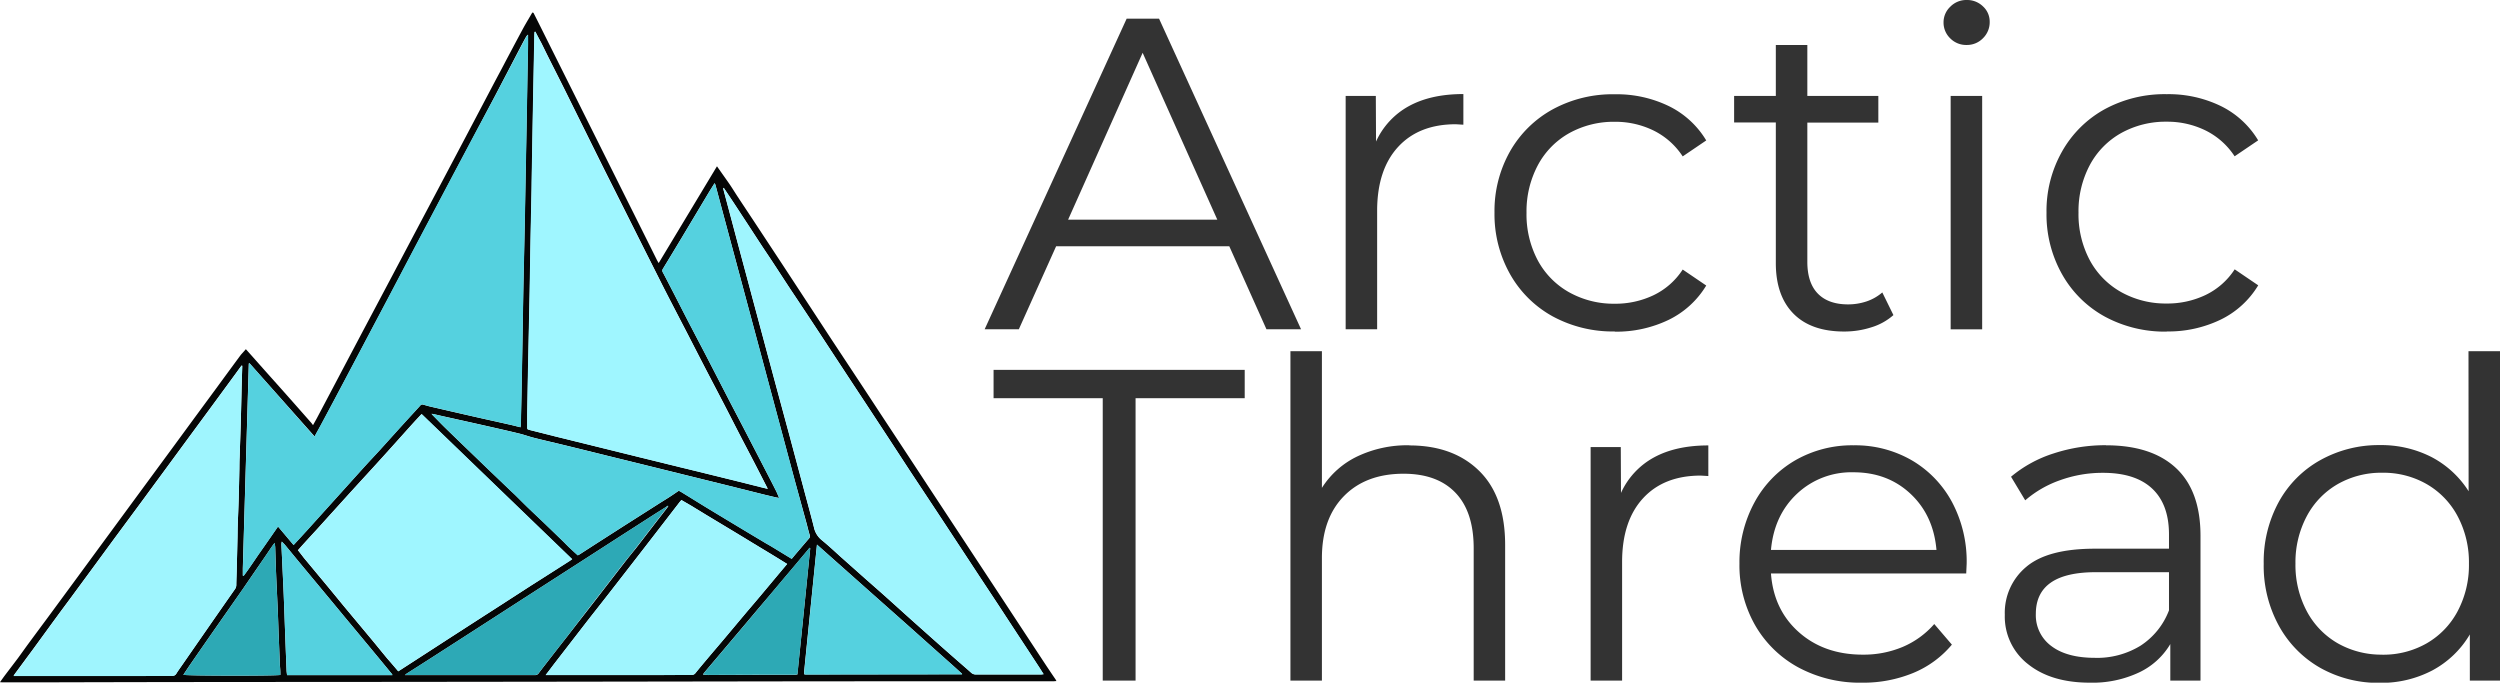 <svg xmlns="http://www.w3.org/2000/svg" xmlns:xlink="http://www.w3.org/1999/xlink" viewBox="0 0 833.81 227.69"><defs><style>.cls-1{fill:#050606;}.cls-2{fill:#55d1df;}.cls-3{fill:#9ff6ff;}.cls-4{fill:#9ff5fe;}.cls-5{fill:#2da9b6;}.cls-6{fill:#2da9b5;}.cls-7{fill:url(#New_Gradient_Swatch);}</style><linearGradient id="New_Gradient_Swatch" x1="-129.63" y1="456.78" x2="-128.89" y2="456.78" gradientTransform="matrix(683.63, 0, 0, -77.72, 88948.38, 35613.03)" gradientUnits="userSpaceOnUse"><stop offset="0" stop-color="#333"/><stop offset="1" stop-color="#333"/></linearGradient></defs><g id="Layer_2" data-name="Layer 2"><g id="Layer_1-2" data-name="Layer 1"><path class="cls-1" d="M82,116.46,84.27,119l3.48,3.92c2.61,2.93,5.23,5.85,7.84,8.79,2.77,3.12,5.52,6.25,8.28,9.38.16.19.3.4.53.71.54-1,1-1.77,1.42-2.58q2.46-4.64,4.9-9.27,5.16-9.78,10.33-19.56l9.67-18.23q3.36-6.33,6.7-12.67l11.06-20.88,6.59-12.47,9.67-18.35c1.33-2.52,2.68-5,4-7.55,1.89-3.56,3.77-7.12,5.68-10.66.95-1.76,2-3.47,3-5.2a1.36,1.36,0,0,1,.27-.24c.11.09.25.15.3.25q2.36,4.68,4.69,9.37,4.32,8.65,8.65,17.31l4.87,9.76,10.17,20.37c2.19,4.4,4.4,8.8,6.59,13.2q3.08,6.16,6.15,12.34c.15.31.34.6.58,1l19.44-32.28c1.49,2.13,2.87,4.06,4.22,6,.88,1.29,1.69,2.63,2.55,3.94,1.9,2.89,3.82,5.77,5.73,8.66l9.18,13.93,5.69,8.68,11,16.8,9.79,14.82q3.24,4.91,6.46,9.83l8.94,13.57q3.24,4.92,6.46,9.84l9,13.67q3.24,4.91,6.47,9.83l8.94,13.57,6.52,9.92,8.94,13.58c1,1.49,2,3,3,4.44.1.15.17.31.34.62-.45,0-.78.07-1.11.07l-29.57,0H275.81l-87.86.13q-41.85.06-83.68.09-45.22,0-90.44.13H1.3c-.38,0-.76,0-1.3-.06.63-.88,1.14-1.61,1.67-2.32,1.46-1.93,2.94-3.85,4.39-5.79,1-1.37,2-2.78,3-4.16q3.24-4.4,6.49-8.77,5.05-6.85,10.08-13.7l7.28-9.92,9.95-13.54,7.22-9.82q3.81-5.18,7.61-10.34l7.15-9.75,7.61-10.34q3.92-5.36,7.85-10.69C80.8,117.8,81.37,117.21,82,116.46Zm140.53,52.28-.3.3c-1.9,1.2-3.8,2.39-5.69,3.61l-10.43,6.7-10.6,6.83-10.43,6.71-10.6,6.82-10.15,6.55-10.6,6.83-10.16,6.53c-2.61,1.68-5.23,3.34-7.84,5-.19.12-.34.28-.68.55h37.71c1.86,0,3.71,0,5.57,0a1.46,1.46,0,0,0,1.36-.65c.6-.83,1.24-1.65,1.87-2.47,2.6-3.35,5.19-6.7,7.8-10,3.08-4,6.18-7.92,9.25-11.89s6.31-8.17,9.47-12.25c1.3-1.69,2.65-3.35,4-5,2.16-2.78,4.3-5.58,6.45-8.37l4-5.16.27-.39.11-.24Zm-78.08-30.66-.52-.06.22.28c1.43,1.44,2.83,2.91,4.28,4.33,2.19,2.14,4.4,4.26,6.6,6.39l7.71,7.4,7.42,7.09c.59.57,1.2,1.12,1.79,1.69,1.37,1.35,2.71,2.72,4.1,4.06,1.82,1.75,3.68,3.48,5.5,5.23q3.09,3,6.15,5.93c.74.72,1.45,1.48,2.2,2.19.92.87,1.88,1.73,2.83,2.6.29-.16.51-.27.72-.4l4.75-3.07,10-6.41,11-7c1.35-.87,2.73-1.69,4.07-2.56,1.07-.69,2.11-1.42,3.15-2.12.44.24.79.42,1.12.63,2.76,1.69,5.51,3.41,8.28,5.1q5.65,3.43,11.34,6.84c2.78,1.68,5.57,3.33,8.35,5,.58.34,1.17.68,1.74,1q3.42,2.07,6.82,4.16c.47-.57.92-1.12,1.38-1.66,1.46-1.71,2.91-3.42,4.37-5.12a1.09,1.09,0,0,0,.25-1.16c-.39-1.23-.68-2.48-1-3.71L265,160q-5.36-20-10.73-40l-7.06-26.32q-2.68-10-5.38-20l-3.21-12a4.28,4.28,0,0,0-.28-.6c-.74,1.18-1.42,2.25-2.08,3.35q-4.36,7.29-8.73,14.59c-2.13,3.54-4.26,7.09-6.42,10.61a1.1,1.1,0,0,0,0,1.26c1.24,2.33,2.43,4.68,3.64,7,1.94,3.77,3.87,7.54,5.82,11.3,1.49,2.88,3,5.74,4.51,8.62,2.54,4.9,5.06,9.82,7.6,14.72,2,3.92,4.09,7.83,6.12,11.75q3.18,6.12,6.34,12.24c1.25,2.41,2.49,4.81,3.71,7.23.36.71.66,1.45,1,2.31a10.75,10.75,0,0,1-1.11-.18l-3.74-.89-12-3-14.1-3.49-13.58-3.36-13-3.2c-4.77-1.18-9.53-2.37-14.31-3.53-3.29-.8-6.59-1.55-9.87-2.38-1.65-.41-3.26-1-4.91-1.42-4.09-1-8.18-1.91-12.28-2.84-3.89-.88-7.79-1.73-11.68-2.61C147.71,138.84,146.09,138.45,144.46,138.08Zm29.15,4.43c0-.35.08-.56.09-.77.07-3.24.15-6.49.22-9.74.07-3.43.13-6.85.19-10.28.09-4.5.16-9,.24-13.49s.14-9,.23-13.49c.13-6.32.28-12.64.41-19,.07-3.6.14-7.21.2-10.81q.12-6.11.23-12.21c.06-3.5.14-7,.2-10.49q.12-6.59.23-13.17c.08-4.75.18-9.5.26-14.24,0-1.09,0-2.17,0-3.25a1.92,1.92,0,0,0-.67.74c-1,1.79-1.92,3.58-2.86,5.38Q168.76,25,165,32.2l-6.85,12.95q-3.6,6.8-7.21,13.59l-7.14,13.52q-3.54,6.7-7.09,13.42l-7,13.32-5.36,10.1q-4.44,8.41-8.89,16.82-3.95,7.47-7.93,14.91c-.81,1.53-1.66,3-2.59,4.75L83.23,121.16l-.25.07q-1,34.17-2,68.33c0,.81,0,1.61,0,2.42l.26.08c2-2.63,3.76-5.4,5.66-8.1s3.81-5.48,5.82-8.37l5.19,6.17c1.53-1.67,3-3.23,4.42-4.81l7.74-8.57,7-7.76c1.72-1.9,3.42-3.81,5.15-5.7,1.44-1.58,2.92-3.13,4.36-4.71,2.61-2.87,5.2-5.77,7.81-8.64,1.92-2.12,3.86-4.2,5.77-6.31a.86.86,0,0,1,.94-.32c.79.22,1.57.46,2.37.65q7.48,1.74,15,3.45c3.79.86,7.58,1.69,11.37,2.55C171.09,141.86,172.28,142.18,173.61,142.51Zm4.94-131.94-.22.08c0,.24,0,.48-.05.72q-.21,10.56-.42,21.1-.24,12.81-.45,25.6c0,1.79,0,3.57-.08,5.36-.1,5.35-.23,10.71-.33,16.06-.11,5.93-.19,11.86-.3,17.78-.18,8.72-.38,17.43-.55,26.14q-.15,7.28-.26,14.56c0,1.4,0,2.79,0,4.18,0,1-.07,1,.88,1.27,2.93.75,5.87,1.49,8.8,2.22l13.8,3.41,13.8,3.41,13.59,3.34,4.68,1.14,14.73,3.63,7.56,1.9c.73.19,1.47.36,2.38.57-1.48-2.88-2.85-5.57-4.24-8.25-1.54-3-3.11-5.94-4.65-8.91-1.93-3.73-3.84-7.48-5.77-11.21-2.05-3.95-4.13-7.89-6.18-11.84-2.53-4.87-5-9.75-7.55-14.62-2.34-4.53-4.71-9-7-13.58s-4.59-9.08-6.87-13.64l-7.13-14.23c-1.95-3.89-3.92-7.76-5.86-11.66q-6-12.1-12-24.22c-2-4.05-4.07-8.08-6.1-12.13-.75-1.49-1.47-3-2.22-4.5C179.82,13,179.18,11.79,178.55,10.57Zm62.86,52.12-.21,0a4.31,4.31,0,0,0,.1.61l5,18.76c1.49,5.54,3,11.08,4.45,16.61q3.63,13.52,7.25,27,2.59,9.6,5.19,19.18,2.38,8.88,4.75,17.75c1.18,4.43,2.41,8.86,3.53,13.31a7.41,7.41,0,0,0,2.61,4.23c2.29,1.86,4.43,3.9,6.63,5.86l7.82,6.95c2.19,1.94,4.39,3.85,6.57,5.8,2.89,2.58,5.76,5.19,8.65,7.78,2.33,2.08,4.67,4.17,7,6.24q3.94,3.51,7.92,7c1.71,1.51,3.45,3,5.14,4.5a2.19,2.19,0,0,0,1.61.66c3.25,0,6.5,0,9.75,0h12c.26,0,.52-.05.89-.09-.67-1-1.25-2-1.85-2.88q-3.22-4.92-6.46-9.83Q336.4,207,333,201.78L326.52,192q-4.41-6.71-8.81-13.4-3.34-5.1-6.71-10.18l-7.36-11.15-8-12.25L289,134.9q-4.43-6.71-8.82-13.4c-2.2-3.33-4.38-6.68-6.57-10Q270,106,266.39,100.61c-1.12-1.69-2.26-3.38-3.38-5.08-1.72-2.62-3.42-5.25-5.14-7.87-1.27-1.93-2.57-3.85-3.85-5.79-1.7-2.59-3.38-5.19-5.08-7.78q-2-3-3.93-6C243.82,66.29,242.61,64.49,241.41,62.69ZM132.83,223.9l8-5.17,10-6.48,10.58-6.82,5.12-3.29L177,195.37l5.21-3.34,7.83-5c.24-.15.45-.32.74-.53l-50.2-48.4c-1.09,1.17-2.15,2.28-3.17,3.42-2.36,2.61-4.7,5.25-7.06,7.86q-3.07,3.42-6.17,6.81c-2,2.19-4,4.36-6,6.55-2.38,2.61-4.74,5.23-7.11,7.84-1.7,1.87-3.38,3.75-5.08,5.62-1.56,1.71-3.14,3.41-4.7,5.13-.66.72-1.3,1.46-1.94,2.18.72.91,1.38,1.76,2,2.58l8.46,10.18c1.81,2.19,3.6,4.4,5.42,6.59q4.34,5.2,8.68,10.41c1.77,2.13,3.51,4.3,5.28,6.43C130.44,221.09,131.62,222.46,132.83,223.9ZM80.8,122l-.25-.09-2.87,3.94-7.34,10L62.87,146q-3.73,5.07-7.46,10.16c-2.45,3.33-4.91,6.65-7.35,10l-10,13.53q-3.63,4.95-7.27,9.91-3.89,5.29-7.79,10.58c-1.34,1.81-2.69,3.6-4,5.41-2.74,3.73-5.45,7.48-8.19,11.22-2,2.67-3.94,5.32-5.91,8-.11.15-.2.33-.38.63H46.89c3.5,0,7-.05,10.5-.05a1.44,1.44,0,0,0,1.41-.72c.54-.88,1.14-1.71,1.73-2.56q3.47-5,6.94-10,5.43-7.82,10.87-15.6a2.42,2.42,0,0,0,.47-1.38c0-2,.12-4.07.17-6.1q.12-4.81.23-9.63c0-1.29,0-2.58.07-3.86.1-3.17.25-6.35.34-9.52s.15-6.42.22-9.63c0-1.32,0-2.65.09-4,.1-3.31.23-6.63.33-10s.17-6.49.25-9.74l.09-3.85Q80.71,125.37,80.8,122ZM182,225.14h39.34c3.1,0,6.21-.05,9.32-.05a1.52,1.52,0,0,0,1.33-.66c1.56-1.94,3.16-3.83,4.77-5.74,1.48-1.76,3-3.51,4.48-5.28,2.41-2.86,4.79-5.72,7.2-8.58,1.55-1.85,3.14-3.68,4.69-5.53,2.18-2.59,4.34-5.19,6.51-7.78l2.88-3.43c-1.5-.93-2.88-1.8-4.27-2.64-2.31-1.41-4.63-2.8-6.94-4.2-1.4-.85-2.79-1.71-4.19-2.55q-5.81-3.51-11.62-7l-5-3.05-3.24-1.88c-.27.31-.48.54-.68.8-2.17,2.81-4.34,5.64-6.52,8.45-1.71,2.23-3.44,4.45-5.16,6.68q-5.29,6.83-10.6,13.66c-2.31,3-4.65,6-7,8.93q-1.35,1.73-2.69,3.46L185,221.19C184.06,222.45,183.11,223.72,182,225.14Zm90.47-43.5c-1.44,14.23-2.86,28.23-4.27,42.22,0,.34,0,.69,0,1a3.2,3.2,0,0,0,.53.09l52.05-.07s.05,0,.07-.06a.42.42,0,0,0,0-.1c-.91-.83-1.83-1.68-2.75-2.5l-7.73-6.89-7.4-6.61L295.38,202,288,195.44,278.52,187ZM130.89,225.17a2.54,2.54,0,0,0-.18-.37q-3.84-4.67-7.69-9.31l-8.31-10c-1.86-2.25-3.71-4.5-5.58-6.74-2.84-3.43-5.69-6.84-8.53-10.27-1.82-2.19-3.62-4.4-5.43-6.59-.33-.4-.71-.76-1.17-1.26a6.6,6.6,0,0,0-.15.87c.07,1.68.15,3.35.23,5,.18,4,.38,8.06.55,12.09s.31,8.27.46,12.41.31,8.27.48,12.4c0,.6.11,1.19.17,1.78Zm-37.39,0a10.72,10.72,0,0,0,0-1.1c0-.92-.13-1.84-.17-2.77-.14-3.38-.27-6.77-.41-10.15-.09-2.57-.17-5.14-.28-7.7-.18-4.1-.39-8.2-.56-12.3-.12-2.88-.19-5.77-.29-8.66a12.87,12.87,0,0,0-.19-1.4c-.33.42-.51.63-.66.86-1,1.41-1.92,2.83-2.89,4.24-2.35,3.4-4.69,6.8-7,10.2L72.92,208q-4.89,7-9.76,14.05c-.68,1-1.34,2-2,3C62.09,225.43,91.08,225.46,93.5,225.12Zm176.74-42.29-.32-.15a2.71,2.71,0,0,1-.21.37l-5.28,6.29q-2.9,3.43-5.78,6.86T253,202.9c-1.88,2.23-3.75,4.47-5.64,6.69q-4.44,5.26-8.9,10.52l-3.66,4.32a4.28,4.28,0,0,0-.33.59c.66,0,1.22.12,1.77.12l20-.08,8.56,0c.38,0,.75-.06,1.14-.09C267.41,210.83,268.82,196.83,270.24,182.83Z"/><path class="cls-2" d="M173.61,142.51c-1.33-.33-2.52-.65-3.73-.92-3.79-.86-7.58-1.69-11.37-2.55q-7.5-1.71-15-3.45c-.8-.19-1.58-.43-2.37-.65a.86.86,0,0,0-.94.32c-1.91,2.11-3.85,4.19-5.77,6.31-2.61,2.87-5.2,5.77-7.81,8.64-1.44,1.58-2.92,3.13-4.36,4.71-1.73,1.89-3.43,3.8-5.15,5.7l-7,7.76L102.35,177c-1.44,1.58-2.89,3.14-4.42,4.81l-5.19-6.17c-2,2.89-3.9,5.65-5.82,8.37s-3.68,5.47-5.66,8.1L81,192c0-.81,0-1.61,0-2.42q1-34.17,2-68.33l.25-.07,21.62,24.42c.93-1.7,1.78-3.22,2.59-4.75q4-7.44,7.93-14.91,4.45-8.4,8.89-16.82L129.62,99l7-13.32q3.54-6.72,7.09-13.42l7.14-13.52q3.61-6.8,7.21-13.59L165,32.2q3.81-7.23,7.62-14.47c.94-1.8,1.9-3.59,2.86-5.38a1.92,1.92,0,0,1,.67-.74c0,1.08,0,2.16,0,3.25-.08,4.74-.18,9.49-.26,14.24q-.12,6.59-.23,13.17c-.06,3.5-.14,7-.2,10.49q-.12,6.1-.23,12.21c-.06,3.6-.13,7.21-.2,10.81-.13,6.32-.28,12.64-.41,19q-.14,6.74-.23,13.49c-.08,4.5-.15,9-.24,13.49-.06,3.43-.12,6.85-.19,10.28-.07,3.25-.15,6.5-.22,9.74C173.69,142,173.65,142.16,173.61,142.51Z"/><path class="cls-3" d="M178.55,10.57c.63,1.22,1.27,2.44,1.88,3.68.75,1.5,1.47,3,2.22,4.5,2,4.05,4.08,8.08,6.1,12.13q6,12.11,12,24.22c1.94,3.9,3.91,7.77,5.86,11.66L213.77,81q3.42,6.84,6.87,13.64c2.32,4.54,4.69,9.05,7,13.58,2.52,4.87,5,9.75,7.55,14.62,2.05,4,4.13,7.89,6.18,11.84,1.93,3.73,3.84,7.48,5.77,11.21,1.54,3,3.11,5.93,4.65,8.91,1.39,2.68,2.76,5.37,4.24,8.25-.91-.21-1.65-.38-2.38-.57l-7.56-1.9-14.73-3.63-4.68-1.14-13.59-3.34-13.8-3.41-13.8-3.41c-2.93-.73-5.87-1.47-8.8-2.22-.95-.23-.91-.24-.88-1.27,0-1.39,0-2.78,0-4.18q.12-7.28.26-14.56c.17-8.71.37-17.42.55-26.14.11-5.92.19-11.85.3-17.78.1-5.35.23-10.71.33-16.06,0-1.79,0-3.57.08-5.36q.21-12.8.45-25.6.19-10.54.42-21.1c0-.24,0-.48.05-.72Z"/><path class="cls-4" d="M241.41,62.69c1.2,1.8,2.41,3.6,3.6,5.41q2,3,3.93,6c1.7,2.59,3.38,5.19,5.08,7.78,1.28,1.94,2.58,3.86,3.85,5.79,1.72,2.62,3.42,5.25,5.14,7.87,1.12,1.7,2.26,3.39,3.38,5.08q3.6,5.44,7.19,10.88c2.19,3.33,4.37,6.68,6.57,10q4.39,6.7,8.82,13.4L295.61,145l8,12.25L311,168.38q3.36,5.09,6.71,10.18,4.41,6.69,8.81,13.4l6.46,9.82q3.4,5.17,6.82,10.36Q343,217,346.26,222c.6.91,1.18,1.84,1.85,2.88-.37,0-.63.09-.89.09h-12c-3.25,0-6.5,0-9.75,0a2.19,2.19,0,0,1-1.61-.66c-1.69-1.52-3.43-3-5.14-4.5q-4-3.48-7.92-7c-2.34-2.07-4.68-4.16-7-6.24-2.89-2.59-5.76-5.2-8.65-7.78-2.18-1.95-4.38-3.86-6.57-5.8l-7.82-6.95c-2.2-2-4.34-4-6.63-5.86a7.41,7.41,0,0,1-2.61-4.23c-1.12-4.45-2.35-8.88-3.53-13.31q-2.37-8.88-4.75-17.75-2.58-9.58-5.19-19.18-3.63-13.5-7.25-27c-1.49-5.53-3-11.07-4.45-16.61l-5-18.76a4.31,4.31,0,0,1-.1-.61Z"/><path class="cls-3" d="M132.83,223.9c-1.21-1.44-2.39-2.81-3.55-4.2-1.77-2.13-3.51-4.3-5.28-6.43q-4.34-5.22-8.68-10.41c-1.82-2.19-3.61-4.4-5.42-6.59l-8.46-10.18c-.67-.82-1.33-1.67-2-2.58.64-.72,1.28-1.46,1.94-2.18,1.56-1.72,3.14-3.42,4.7-5.13,1.7-1.87,3.38-3.75,5.08-5.62,2.37-2.61,4.73-5.23,7.11-7.84,2-2.19,4-4.36,6-6.55s4.12-4.53,6.17-6.81c2.36-2.61,4.7-5.25,7.06-7.86,1-1.14,2.08-2.25,3.17-3.42l50.2,48.4c-.29.21-.5.38-.74.53l-7.83,5L177,195.37l-10.49,6.77-5.12,3.29-10.58,6.82-10,6.48Z"/><path class="cls-2" d="M144.46,138.08c1.63.37,3.25.76,4.88,1.12,3.89.88,7.79,1.73,11.68,2.61,4.1.93,8.19,1.85,12.28,2.84,1.65.4,3.26,1,4.91,1.42,3.28.83,6.58,1.58,9.87,2.38,4.78,1.16,9.54,2.35,14.31,3.53l13,3.2,13.58,3.36L243,162l12,3,3.74.89a10.75,10.75,0,0,0,1.11.18c-.38-.86-.68-1.6-1-2.31-1.22-2.42-2.46-4.82-3.71-7.23q-3.16-6.12-6.34-12.24c-2-3.92-4.09-7.83-6.12-11.75-2.54-4.9-5.06-9.82-7.6-14.72-1.49-2.88-3-5.74-4.51-8.62-2-3.76-3.88-7.53-5.82-11.3-1.21-2.34-2.4-4.69-3.64-7a1.1,1.1,0,0,1,0-1.26c2.16-3.52,4.29-7.07,6.42-10.61q4.38-7.29,8.73-14.59c.66-1.1,1.34-2.17,2.08-3.35a4.28,4.28,0,0,1,.28.6l3.21,12q2.68,10,5.38,20L254.29,120q5.37,20,10.73,40l4,14.76c.33,1.23.62,2.48,1,3.71a1.09,1.09,0,0,1-.25,1.16c-1.46,1.7-2.91,3.41-4.37,5.12-.46.54-.91,1.09-1.38,1.66q-3.4-2.08-6.82-4.16c-.57-.36-1.16-.7-1.74-1-2.78-1.67-5.57-3.32-8.35-5q-5.67-3.41-11.34-6.84c-2.77-1.69-5.52-3.41-8.28-5.1-.33-.21-.68-.39-1.12-.63-1,.7-2.08,1.43-3.15,2.12-1.34.87-2.72,1.69-4.07,2.56l-11,7-10,6.41-4.75,3.07c-.21.13-.43.24-.72.4-1-.87-1.91-1.73-2.83-2.6-.75-.71-1.46-1.47-2.2-2.19q-3.06-3-6.15-5.93c-1.82-1.75-3.68-3.48-5.5-5.23-1.39-1.34-2.73-2.71-4.1-4.06-.59-.57-1.2-1.12-1.79-1.69l-7.42-7.09L155,149c-2.2-2.13-4.41-4.25-6.6-6.39-1.45-1.42-2.85-2.89-4.28-4.33Z"/><path class="cls-4" d="M80.8,122q-.09,3.42-.2,6.84l-.09,3.85c-.08,3.25-.15,6.5-.25,9.74s-.23,6.64-.33,10c-.05,1.32-.06,2.65-.09,4-.07,3.21-.13,6.42-.22,9.63s-.24,6.35-.34,9.52c0,1.28,0,2.57-.07,3.86q-.1,4.81-.23,9.63c0,2-.12,4.06-.17,6.1a2.42,2.42,0,0,1-.47,1.38q-5.46,7.79-10.87,15.6-3.48,5-6.94,10c-.59.85-1.19,1.68-1.73,2.56a1.44,1.44,0,0,1-1.41.72c-3.5,0-7,.05-10.5.05H4.55c.18-.3.27-.48.38-.63,2-2.67,4-5.32,5.91-8,2.74-3.74,5.45-7.49,8.19-11.22,1.33-1.81,2.68-3.6,4-5.41q3.9-5.28,7.79-10.58,3.65-5,7.27-9.91l10-13.53c2.44-3.33,4.9-6.65,7.35-10s5-6.78,7.46-10.16l7.47-10.15,7.34-10,2.87-3.94Z"/><path class="cls-4" d="M182,225.14c1.08-1.42,2-2.69,3-3.95l9.62-12.42q1.34-1.74,2.69-3.46c2.32-3,4.66-5.95,7-8.93q5.31-6.82,10.6-13.66c1.72-2.23,3.45-4.45,5.16-6.68,2.18-2.81,4.35-5.64,6.52-8.45.2-.26.41-.49.68-.8l3.24,1.88,5,3.05q5.81,3.5,11.62,7c1.4.84,2.79,1.7,4.19,2.55,2.31,1.4,4.63,2.79,6.94,4.2,1.39.84,2.77,1.71,4.27,2.64l-2.88,3.43c-2.17,2.59-4.33,5.19-6.51,7.78-1.55,1.85-3.14,3.68-4.69,5.53-2.41,2.86-4.79,5.72-7.2,8.58-1.49,1.77-3,3.52-4.48,5.28-1.61,1.91-3.21,3.8-4.77,5.74a1.52,1.52,0,0,1-1.33.66c-3.11,0-6.22.05-9.32.05H182Z"/><path class="cls-5" d="M222.46,169.3l-4,5.16c-2.15,2.79-4.29,5.59-6.45,8.37-1.31,1.69-2.66,3.35-4,5-3.16,4.08-6.3,8.18-9.47,12.25S192.45,208,189.37,212c-2.61,3.34-5.2,6.69-7.8,10-.63.82-1.27,1.64-1.87,2.47a1.46,1.46,0,0,1-1.36.65c-1.86,0-3.71,0-5.57,0H135.06c.34-.27.49-.43.68-.55,2.61-1.67,5.23-3.33,7.84-5l10.16-6.53,10.6-6.83,10.15-6.55,10.6-6.82,10.43-6.71,10.6-6.83,10.43-6.7c1.89-1.22,3.79-2.41,5.69-3.61Z"/><path class="cls-2" d="M272.5,181.64l6,5.38,9.51,8.42,7.35,6.51,7.66,6.82,7.4,6.61,7.73,6.89c.92.82,1.84,1.67,2.75,2.5a.42.42,0,0,1,0,.1s0,.06-.07.06l-52.05.07a3.2,3.2,0,0,1-.53-.09c0-.36,0-.71,0-1C269.64,209.87,271.06,195.87,272.5,181.64Z"/><path class="cls-2" d="M130.89,225.17H95.74c-.06-.59-.15-1.18-.17-1.78-.17-4.13-.32-8.27-.48-12.4s-.29-8.28-.46-12.41-.37-8.06-.55-12.09c-.08-1.67-.16-3.34-.23-5a6.6,6.6,0,0,1,.15-.87c.46.5.84.86,1.17,1.26,1.81,2.19,3.61,4.4,5.43,6.59,2.84,3.43,5.69,6.84,8.53,10.27,1.87,2.24,3.72,4.49,5.58,6.74l8.31,10q3.86,4.65,7.69,9.31A2.54,2.54,0,0,1,130.89,225.17Z"/><path class="cls-6" d="M93.5,225.12c-2.42.34-31.41.31-32.35-.05.67-1,1.33-2,2-3Q68,215,72.92,208l8.13-11.67c2.36-3.4,4.7-6.8,7-10.2,1-1.41,1.92-2.83,2.89-4.24.15-.23.33-.44.66-.86a12.87,12.87,0,0,1,.19,1.4c.1,2.89.17,5.78.29,8.66.17,4.1.38,8.2.56,12.3.11,2.56.19,5.13.28,7.7.14,3.38.27,6.77.41,10.15,0,.93.13,1.85.17,2.77A10.72,10.72,0,0,1,93.5,225.12Z"/><path class="cls-6" d="M270.24,182.83c-1.42,14-2.83,28-4.26,42.11-.39,0-.76.08-1.14.09l-8.56,0-20,.08c-.55,0-1.11-.08-1.77-.12a4.28,4.28,0,0,1,.33-.59l3.66-4.32q4.46-5.25,8.9-10.52c1.89-2.22,3.76-4.46,5.64-6.69s3.75-4.47,5.63-6.7,3.85-4.57,5.78-6.86l5.28-6.29a2.71,2.71,0,0,0,.21-.37Z"/><path class="cls-2" d="M144.16,138.3l-.22-.28.52.06Z"/><path class="cls-5" d="M222.24,169l.3-.3.19.17-.27.39Z"/><path class="cls-5" d="M222.54,168.74l.3-.07a2.56,2.56,0,0,1-.11.24Z"/><path class="cls-7" d="M422.39,109.81,410,82.14H352.24l-12.43,27.67h-11.4L375.77,6.22h10.8l47.36,103.59ZM356.24,73.26H406L381.1,17.61Zm102.7-26.05a25.44,25.44,0,0,1,11-11.84q7.32-4,18.13-4h0V41.59l-2.52-.15q-12.29,0-19.24,7.55t-7,21.16h0v39.66h-10.5V32h10.06Zm79.62,63.34a42,42,0,0,1-20.64-5,36.51,36.51,0,0,1-14.29-14.14,40.7,40.7,0,0,1-5.18-20.49h0a40.35,40.35,0,0,1,5.18-20.43,36.62,36.62,0,0,1,14.29-14.05,41.84,41.84,0,0,1,20.64-5h0a39.9,39.9,0,0,1,18,3.93,29.79,29.79,0,0,1,12.51,11.47h0l-7.85,5.32a24.54,24.54,0,0,0-9.76-8.65,28.93,28.93,0,0,0-12.88-2.89h0a30.56,30.56,0,0,0-15.17,3.77,26.62,26.62,0,0,0-10.51,10.73,32.76,32.76,0,0,0-3.77,15.84h0a32.62,32.62,0,0,0,3.77,15.91,26.66,26.66,0,0,0,10.51,10.65,30.46,30.46,0,0,0,15.17,3.78h0a29.57,29.57,0,0,0,12.88-2.82,23.92,23.92,0,0,0,9.76-8.58h0l7.85,5.33a29.86,29.86,0,0,1-12.58,11.47,40.18,40.18,0,0,1-17.91,3.92Zm89.24-13,3.7,7.54a19.73,19.73,0,0,1-7.33,4.07,29.4,29.4,0,0,1-9.1,1.41h0q-11,0-16.87-5.92t-5.92-16.72h0V40.85H578.37V32h13.91V15h10.51V32h23.68v8.88H602.79V87.31q0,7,3.48,10.59t10,3.62h0a19.38,19.38,0,0,0,6.29-1,15.68,15.68,0,0,0,5.25-3Zm22.79,12.28V32H661.1v77.84ZM655.92,15a7.45,7.45,0,0,1-5.48-2.22,7.27,7.27,0,0,1-2.22-5.33h0a7.1,7.1,0,0,1,2.22-5.18A7.45,7.45,0,0,1,655.92,0h0a7.57,7.57,0,0,1,5.47,2.15,6.85,6.85,0,0,1,2.22,5.1h0a7.45,7.45,0,0,1-2.22,5.48A7.43,7.43,0,0,1,655.92,15Zm66.74,95.6a42,42,0,0,1-20.64-5,36.42,36.42,0,0,1-14.28-14.14,40.6,40.6,0,0,1-5.18-20.49h0a40.25,40.25,0,0,1,5.18-20.43A36.53,36.53,0,0,1,702,36.41a41.87,41.87,0,0,1,20.64-5h0a39.9,39.9,0,0,1,18,3.93,29.79,29.79,0,0,1,12.51,11.47h0l-7.85,5.32a24.54,24.54,0,0,0-9.76-8.65,28.93,28.93,0,0,0-12.88-2.89h0a30.56,30.56,0,0,0-15.17,3.77A26.62,26.62,0,0,0,697,55.05a32.76,32.76,0,0,0-3.77,15.84h0A32.62,32.62,0,0,0,697,86.8a26.66,26.66,0,0,0,10.51,10.65,30.46,30.46,0,0,0,15.17,3.78h0a29.57,29.57,0,0,0,12.88-2.82,23.92,23.92,0,0,0,9.76-8.58h0l7.85,5.33a29.8,29.8,0,0,1-12.58,11.47,40.18,40.18,0,0,1-17.91,3.92ZM367.79,227V132.82H331.38v-9.47h83.76v9.47h-36.4V227Zm102.26-78.44q14.65,0,23.31,8.51T502,181.81h0V227H491.51V182.84q0-12.14-6.07-18.49T468.13,158h0q-12.58,0-19.91,7.48t-7.33,20.64h0V227h-10.5V117.14h10.5v45.58a28.57,28.57,0,0,1,11.84-10.51,38.86,38.86,0,0,1,17.32-3.7Zm70.59,15.84a25.44,25.44,0,0,1,11-11.84q7.32-4,18.13-4h0v10.21l-2.52-.15q-12.28,0-19.24,7.55t-7,21.16h0V227h-10.5V149.1h10.06ZM655.93,188l-.15,3.26H590.66q.89,12.14,9.33,19.61t21.31,7.47h0a33.56,33.56,0,0,0,13.32-2.59,29,29,0,0,0,10.5-7.62h0L651,215a33.34,33.34,0,0,1-12.95,9.47A43.78,43.78,0,0,1,621,227.69h0a43.29,43.29,0,0,1-21.24-5.11,36.92,36.92,0,0,1-14.43-14.13A40.35,40.35,0,0,1,580.15,188h0a41.79,41.79,0,0,1,5-20.42,36,36,0,0,1,13.62-14.06,38.05,38.05,0,0,1,19.46-5h0a37.69,37.69,0,0,1,19.39,5,35.67,35.67,0,0,1,13.46,14A42.06,42.06,0,0,1,655.93,188Zm-37.74-30.48a26.45,26.45,0,0,0-18.87,7.18q-7.62,7.17-8.66,18.72h55.2q-1-11.55-8.65-18.72t-19-7.18Zm84.21-9q15.24,0,23.38,7.62t8.14,22.57h0V227H723.85V214.81a24,24,0,0,1-10.43,9.47,36.51,36.51,0,0,1-16.35,3.41h0q-13,0-20.72-6.22a20.07,20.07,0,0,1-7.7-16.43h0a19.91,19.91,0,0,1,7.18-16Q683,183,698.7,183h24.71v-4.73q0-10.06-5.62-15.32t-16.43-5.25h0a41.74,41.74,0,0,0-14.21,2.44,35.87,35.87,0,0,0-11.69,6.73h0L670.73,159a41.76,41.76,0,0,1,14.2-7.77,55.23,55.23,0,0,1,17.47-2.74Zm-3.7,70.89a27.7,27.7,0,0,0,15.24-4.07,24.35,24.35,0,0,0,9.47-11.77h0V190.84H699q-20,0-20,13.91h0a12.74,12.74,0,0,0,5.18,10.73q5.19,3.92,14.51,3.92ZM823.3,117.14h10.51V227H823.75v-15.4a32.06,32.06,0,0,1-12.51,12,36.69,36.69,0,0,1-17.53,4.15h0a39.47,39.47,0,0,1-19.84-5A36,36,0,0,1,760,208.59a41.54,41.54,0,0,1-5-20.57h0a41.59,41.59,0,0,1,5-20.57,35.49,35.49,0,0,1,13.91-14,39.94,39.94,0,0,1,19.84-5h0a36.86,36.86,0,0,1,17.09,3.92,32.4,32.4,0,0,1,12.5,11.47h0ZM794.59,218.36a29.15,29.15,0,0,0,14.73-3.77,26.84,26.84,0,0,0,10.36-10.73A32.76,32.76,0,0,0,823.45,188h0a32.72,32.72,0,0,0-3.77-15.83,26.84,26.84,0,0,0-10.36-10.73,29,29,0,0,0-14.73-3.77h0a29.33,29.33,0,0,0-14.87,3.77,26.84,26.84,0,0,0-10.36,10.73A32.72,32.72,0,0,0,765.59,188h0a32.76,32.76,0,0,0,3.77,15.84,26.84,26.84,0,0,0,10.36,10.73,29.43,29.43,0,0,0,14.87,3.77Z"/></g></g></svg>